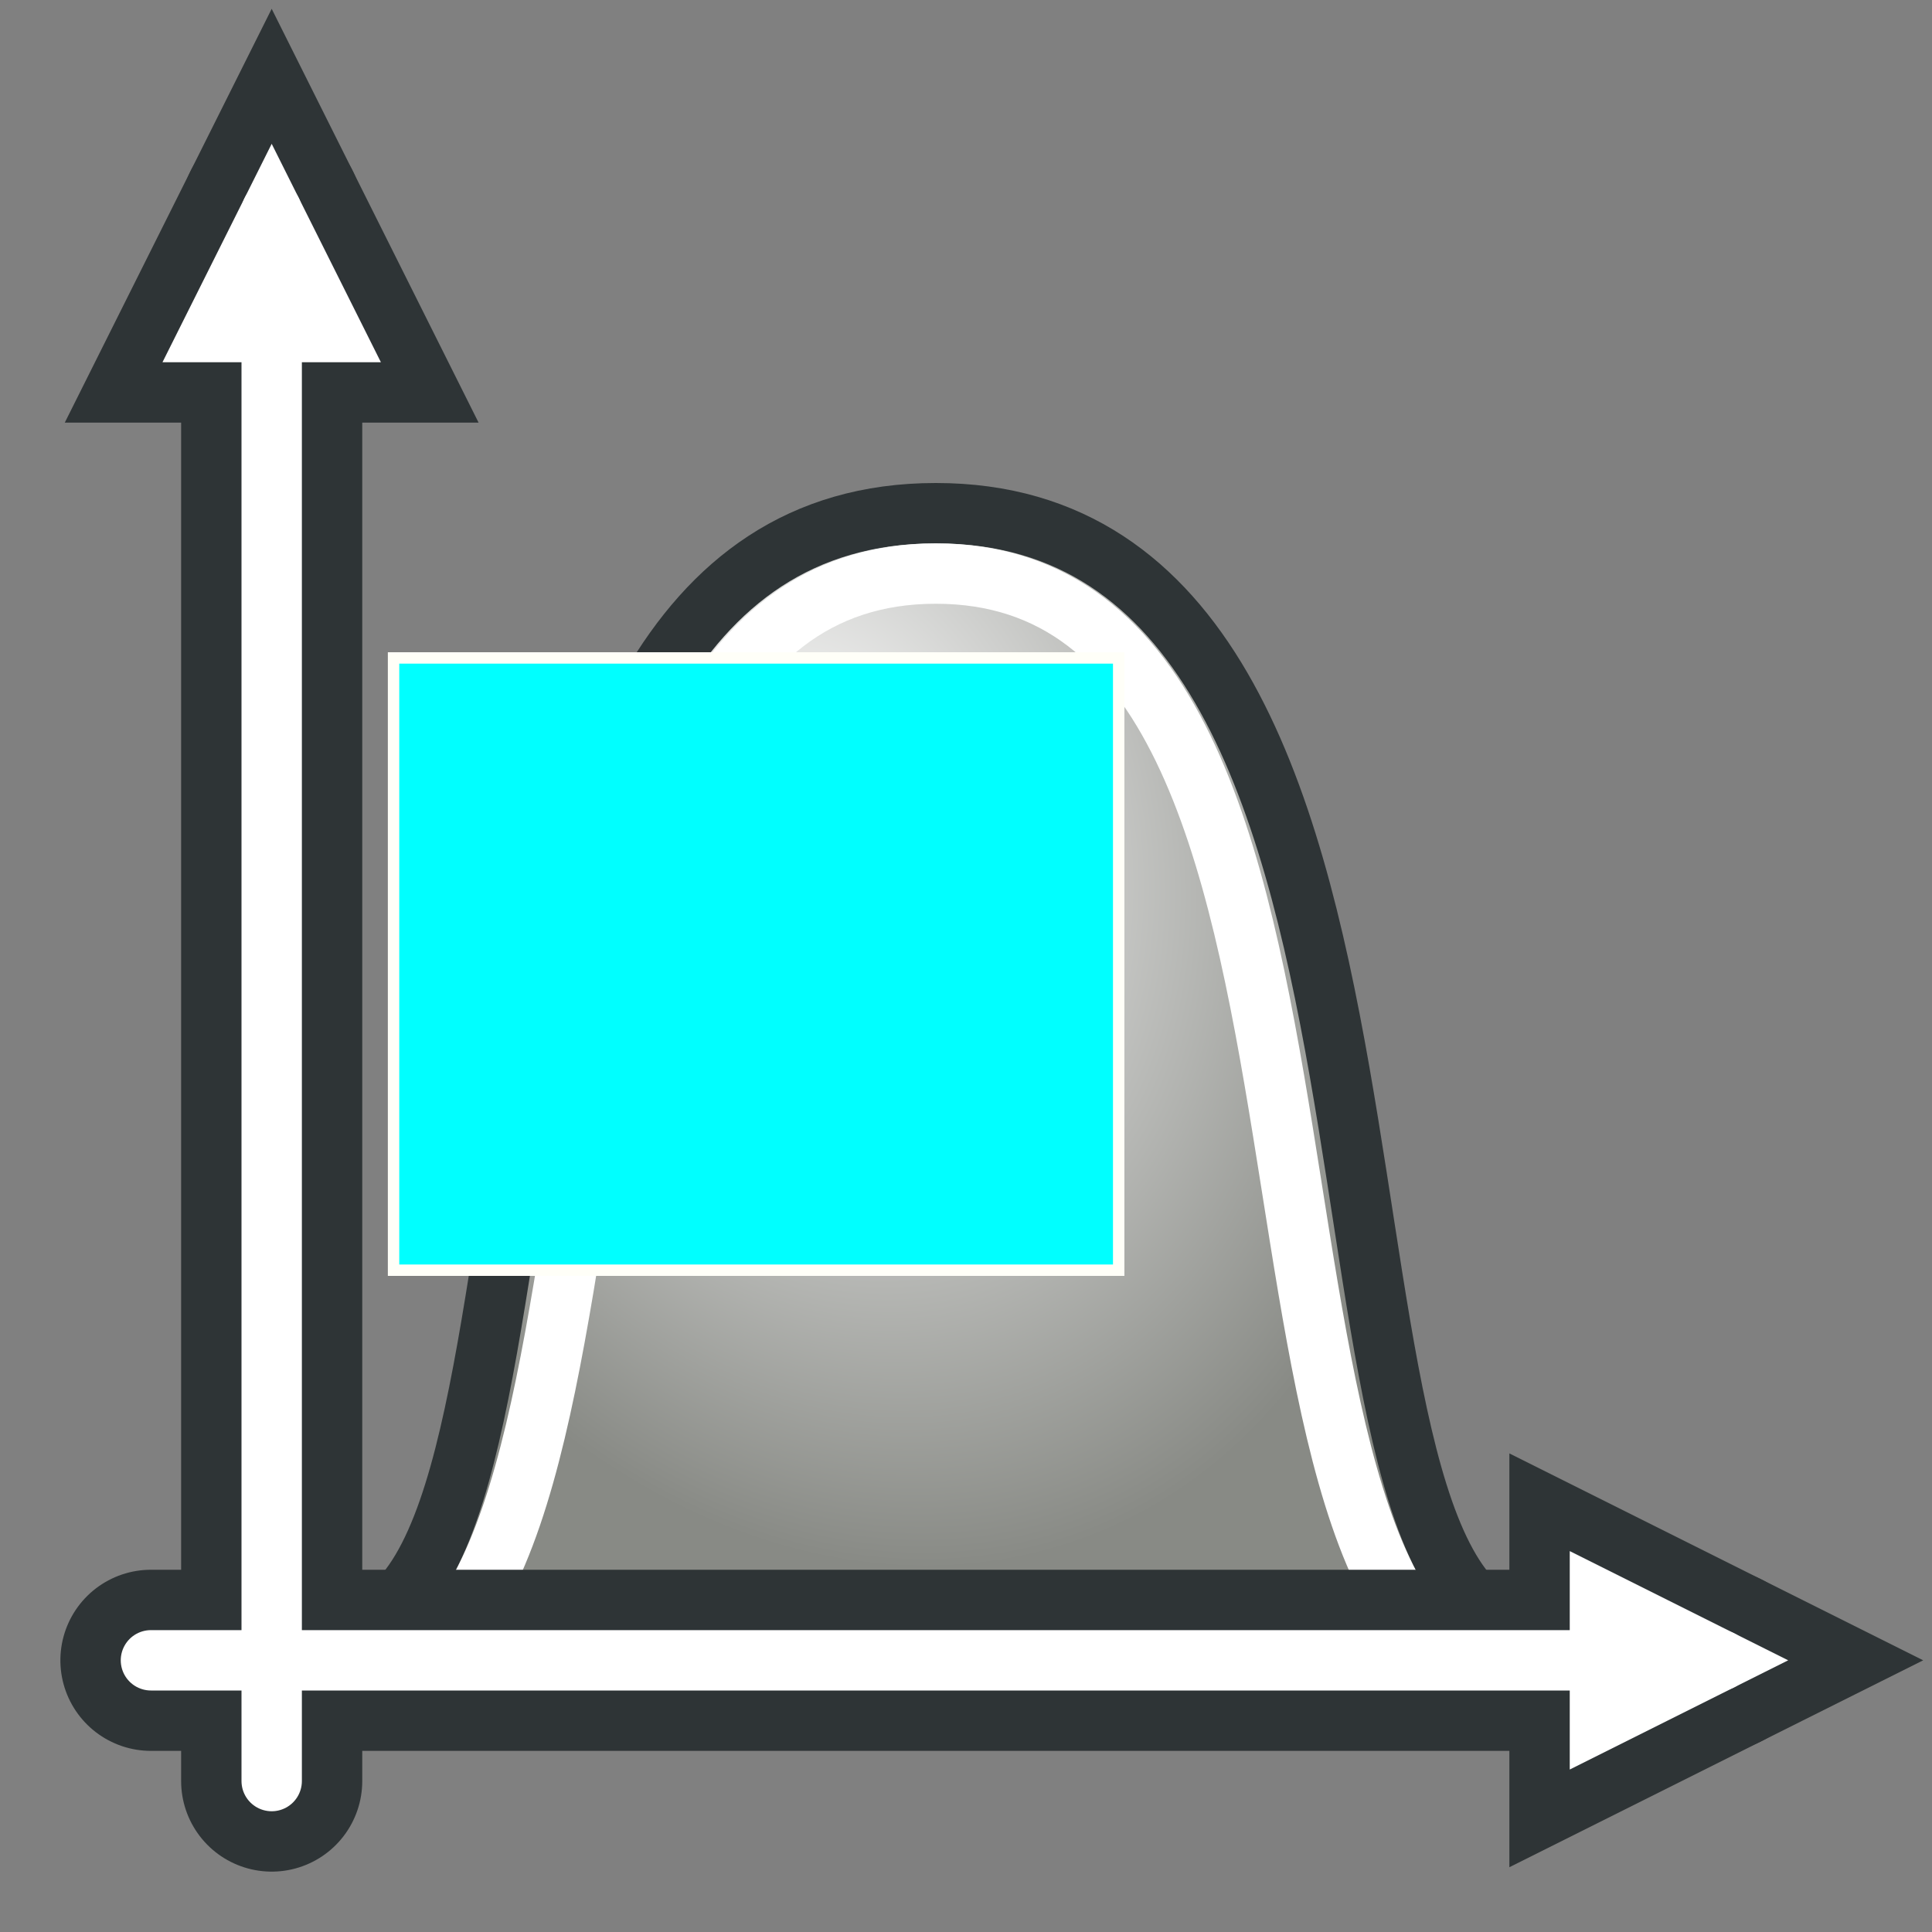 <?xml version="1.0" encoding="UTF-8" standalone="no"?>
<!-- Created with Inkscape (http://www.inkscape.org/) -->

<svg
   width="64px"
   height="64px"
   id="svg2985"
   version="1.1"
   inkscape:version="1.2.2 (b0a8486541, 2022-12-01)"
   sodipodi:docname="Ship_ResistanceAmadeo.svg"
   xmlns:inkscape="http://www.inkscape.org/namespaces/inkscape"
   xmlns:sodipodi="http://sodipodi.sourceforge.net/DTD/sodipodi-0.dtd"
   xmlns:xlink="http://www.w3.org/1999/xlink"
   xmlns="http://www.w3.org/2000/svg"
   xmlns:svg="http://www.w3.org/2000/svg"
   xmlns:rdf="http://www.w3.org/1999/02/22-rdf-syntax-ns#"
   xmlns:cc="http://creativecommons.org/ns#"
   xmlns:dc="http://purl.org/dc/elements/1.1/">
  <rect width="100%" height="100%" fill="#808080" stroke="none"/>
  <defs
     id="defs2987">
    <linearGradient
       inkscape:collect="always"
       id="linearGradient3935">
      <stop
         style="stop-color:#ffffff;stop-opacity:1"
         offset="0"
         id="stop3937" />
      <stop
         style="stop-color:#888a85;stop-opacity:1"
         offset="1"
         id="stop3940" />
    </linearGradient>
    <linearGradient
       id="linearGradient4722">
      <stop
         style="stop-color:#ffffff;stop-opacity:1;"
         offset="0"
         id="stop4724" />
      <stop
         style="stop-color:#bebebe;stop-opacity:1;"
         offset="1"
         id="stop4726" />
    </linearGradient>
    <marker
       inkscape:stockid="Arrow1Mend"
       orient="auto"
       refY="0.0"
       refX="0.0"
       id="Arrow1Mend"
       style="overflow:visible;">
      <path
         id="path3873"
         d="M 0.0,0.0 L 5.0,-5.0 L -12.5,0.0 L 5.0,5.0 L 0.0,0.0 z "
         style="fill-rule:evenodd;stroke:#000000;stroke-width:1.0pt;"
         transform="scale(0.4) rotate(180) translate(10,0)" />
    </marker>
    <marker
       inkscape:stockid="Arrow1Lend"
       orient="auto"
       refY="0.0"
       refX="0.0"
       id="Arrow1Lend"
       style="overflow:visible;">
      <path
         id="path3867"
         d="M 0.0,0.0 L 5.0,-5.0 L -12.5,0.0 L 5.0,5.0 L 0.0,0.0 z "
         style="fill-rule:evenodd;stroke:#000000;stroke-width:1.0pt;"
         transform="scale(0.8) rotate(180) translate(12.5,0)" />
    </marker>
    <linearGradient
       id="linearGradient3937">
      <stop
         style="stop-color:#be7328;stop-opacity:1;"
         offset="0"
         id="stop3939" />
      <stop
         style="stop-color:#dc962d;stop-opacity:1;"
         offset="1"
         id="stop3941" />
    </linearGradient>
    <linearGradient
       id="linearGradient3929">
      <stop
         id="stop3931"
         offset="0"
         style="stop-color:#c88c3c;stop-opacity:1;" />
      <stop
         id="stop3933"
         offset="1"
         style="stop-color:#ffff96;stop-opacity:1;" />
    </linearGradient>
    <linearGradient
       id="linearGradient3893">
      <stop
         style="stop-color:#505050;stop-opacity:1;"
         offset="0"
         id="stop3895" />
      <stop
         style="stop-color:#aaaaaa;stop-opacity:1;"
         offset="1"
         id="stop3897" />
    </linearGradient>
    <linearGradient
       id="linearGradient3873">
      <stop
         style="stop-color:#f0be6e;stop-opacity:1;"
         offset="0"
         id="stop3875" />
      <stop
         style="stop-color:#c88228;stop-opacity:1;"
         offset="1"
         id="stop3877" />
    </linearGradient>
    <linearGradient
       id="linearGradient3863">
      <stop
         id="stop3865"
         offset="0"
         style="stop-color:#6e4b18;stop-opacity:1;" />
      <stop
         id="stop3867"
         offset="1"
         style="stop-color:#c88228;stop-opacity:1;" />
    </linearGradient>
    <linearGradient
       id="linearGradient3979">
      <stop
         id="stop3981"
         offset="0"
         style="stop-color:#ffffff;stop-opacity:1;" />
      <stop
         id="stop3983"
         offset="1"
         style="stop-color:#ff9600;stop-opacity:1;" />
    </linearGradient>
    <linearGradient
       id="linearGradient3971">
      <stop
         id="stop3973"
         offset="0"
         style="stop-color:#ffffff;stop-opacity:1;" />
      <stop
         id="stop3975"
         offset="1"
         style="stop-color:#be7300;stop-opacity:1;" />
    </linearGradient>
    <marker
       inkscape:stockid="Arrow1Send"
       orient="auto"
       refY="0.0"
       refX="0.0"
       id="Arrow1Send"
       style="overflow:visible;">
      <path
         id="path4031"
         d="M 0.0,0.0 L 5.0,-5.0 L -12.5,0.0 L 5.0,5.0 L 0.0,0.0 z "
         style="fill-rule:evenodd;stroke:#000000;stroke-width:1.0pt;"
         transform="scale(0.2) rotate(180) translate(6,0)" />
    </marker>
    <marker
       inkscape:stockid="Arrow2Send"
       orient="auto"
       refY="0.0"
       refX="0.0"
       id="Arrow2Send"
       style="overflow:visible;">
      <path
         id="path4049"
         style="fill-rule:evenodd;stroke-width:0.625;stroke-linejoin:round;"
         d="M 8.719,4.034 L -2.207,0.016 L 8.719,-4.002 C 6.973,-1.63 6.983,1.616 8.719,4.034 z "
         transform="scale(0.3) rotate(180) translate(-2.3,0)" />
    </marker>
    <marker
       inkscape:stockid="Arrow2Sstart"
       orient="auto"
       refY="0.0"
       refX="0.0"
       id="Arrow2Sstart"
       style="overflow:visible">
      <path
         id="path4046"
         style="fill-rule:evenodd;stroke-width:0.625;stroke-linejoin:round"
         d="M 8.719,4.034 L -2.207,0.016 L 8.719,-4.002 C 6.973,-1.63 6.983,1.616 8.719,4.034 z "
         transform="scale(0.3) translate(-2.3,0)" />
    </marker>
    <marker
       inkscape:stockid="Arrow2Mstart"
       orient="auto"
       refY="0.0"
       refX="0.0"
       id="Arrow2Mstart"
       style="overflow:visible">
      <path
         id="path4040"
         style="fill-rule:evenodd;stroke-width:0.625;stroke-linejoin:round"
         d="M 8.719,4.034 L -2.207,0.016 L 8.719,-4.002 C 6.973,-1.63 6.983,1.616 8.719,4.034 z "
         transform="scale(0.6) translate(0,0)" />
    </marker>
    <linearGradient
       id="linearGradient3900">
      <stop
         style="stop-color:#ffffff;stop-opacity:1;"
         offset="0"
         id="stop3902" />
      <stop
         style="stop-color:#a0a0a0;stop-opacity:1;"
         offset="1"
         id="stop3904" />
    </linearGradient>
    <linearGradient
       id="linearGradient3882">
      <stop
         style="stop-color:#ffffff;stop-opacity:1;"
         offset="0"
         id="stop3884" />
      <stop
         style="stop-color:#960000;stop-opacity:1;"
         offset="1"
         id="stop3886" />
    </linearGradient>
    <linearGradient
       id="linearGradient3860">
      <stop
         style="stop-color:#1e76e3;stop-opacity:1;"
         offset="0"
         id="stop3862" />
      <stop
         style="stop-color:#ffffff;stop-opacity:1;"
         offset="1"
         id="stop3864" />
    </linearGradient>
    <linearGradient
       inkscape:collect="always"
       xlink:href="#linearGradient3860-6"
       id="linearGradient3866-5"
       x1="31.125"
       y1="61.411"
       x2="30.114"
       y2="12.161"
       gradientUnits="userSpaceOnUse" />
    <linearGradient
       id="linearGradient3860-6">
      <stop
         style="stop-color:#5a9ff5;stop-opacity:1;"
         offset="0"
         id="stop3862-4" />
      <stop
         style="stop-color:#ffffff;stop-opacity:1;"
         offset="1"
         id="stop3864-4" />
    </linearGradient>
    <linearGradient
       inkscape:collect="always"
       xlink:href="#linearGradient3873"
       id="linearGradient3871"
       gradientUnits="userSpaceOnUse"
       x1="38.908"
       y1="51.47"
       x2="45.302"
       y2="54.091" />
    <linearGradient
       inkscape:collect="always"
       xlink:href="#linearGradient3863"
       id="linearGradient3891"
       gradientUnits="userSpaceOnUse"
       x1="51.658"
       y1="34.47"
       x2="45.427"
       y2="32.216" />
    <linearGradient
       inkscape:collect="always"
       xlink:href="#linearGradient3893"
       id="linearGradient3899"
       gradientUnits="userSpaceOnUse"
       x1="51.658"
       y1="34.47"
       x2="45.427"
       y2="32.216" />
    <radialGradient
       inkscape:collect="always"
       xlink:href="#linearGradient3882"
       id="radialGradient3903"
       cx="53.749"
       cy="4.917"
       fx="53.749"
       fy="4.917"
       r="3.287"
       gradientTransform="matrix(2.33,-1.492,1.094,1.708,-77.644,78.644)"
       gradientUnits="userSpaceOnUse" />
    <radialGradient
       inkscape:collect="always"
       xlink:href="#linearGradient3929"
       id="radialGradient3927"
       cx="15.125"
       cy="48.035"
       fx="15.125"
       fy="48.035"
       r="18.875"
       gradientTransform="matrix(2.764,-0.716,0.733,2.828,-61.887,-71.992)"
       gradientUnits="userSpaceOnUse" />
    <radialGradient
       inkscape:collect="always"
       xlink:href="#linearGradient3937"
       id="radialGradient3943"
       gradientUnits="userSpaceOnUse"
       gradientTransform="matrix(0.401,-0.379,0.117,0.124,14.423,4.621)"
       cx="-14.308"
       cy="14.91"
       fx="-14.308"
       fy="14.91"
       r="18.875" />
    <radialGradient
       inkscape:collect="always"
       xlink:href="#linearGradient3929"
       id="radialGradient3949"
       gradientUnits="userSpaceOnUse"
       gradientTransform="matrix(2.764,-0.716,0.733,2.828,-61.887,-71.992)"
       cx="15.125"
       cy="48.035"
       fx="15.125"
       fy="48.035"
       r="18.875" />
    <radialGradient
       inkscape:collect="always"
       xlink:href="#linearGradient3937"
       id="radialGradient3951"
       gradientUnits="userSpaceOnUse"
       gradientTransform="matrix(0.401,-0.379,0.117,0.124,14.423,4.621)"
       cx="-14.308"
       cy="14.91"
       fx="-14.308"
       fy="14.91"
       r="18.875" />
    <marker
       inkscape:stockid="Arrow1Mend"
       orient="auto"
       refY="0"
       refX="0"
       id="Arrow1Mend-3"
       style="overflow:visible">
      <path
         inkscape:connector-curvature="0"
         id="path3873-0"
         d="M 0,0 5,-5 -12.5,0 5,5 0,0 z"
         style="fill-rule:evenodd;stroke:#000000;stroke-width:1pt"
         transform="matrix(-0.4,0,0,-0.4,-4,0)" />
    </marker>
    <radialGradient
       inkscape:collect="always"
       xlink:href="#linearGradient4722"
       id="radialGradient4730"
       cx="22.399"
       cy="27.921"
       fx="22.399"
       fy="27.921"
       r="25.562"
       gradientTransform="matrix(0.613,-0.225,0.212,0.577,82.154,16.987)"
       gradientUnits="userSpaceOnUse" />
    <radialGradient
       inkscape:collect="always"
       xlink:href="#linearGradient3935"
       id="radialGradient3944"
       cx="27"
       cy="26.346"
       fx="27"
       fy="26.346"
       r="21"
       gradientTransform="matrix(0.429,1.143,-0.869,0.326,38.335,-12.447)"
       gradientUnits="userSpaceOnUse" />
  </defs>
  <sodipodi:namedview
     id="base"
     pagecolor="#ffffff"
     bordercolor="#666666"
     borderopacity="1.0"
     inkscape:pageopacity="0.0"
     inkscape:pageshadow="2"
     inkscape:zoom="5.6568543"
     inkscape:cx="37.123106"
     inkscape:cy="40.039921"
     inkscape:current-layer="g3946-8"
     showgrid="true"
     inkscape:document-units="px"
     inkscape:grid-bbox="true"
     inkscape:window-width="1920"
     inkscape:window-height="1006"
     inkscape:window-x="0"
     inkscape:window-y="0"
     inkscape:window-maximized="1"
     inkscape:showpageshadow="2"
     inkscape:pagecheckerboard="0"
     inkscape:deskcolor="#d1d1d1">
    <inkscape:grid
       type="xygrid"
       id="grid3045"
       empspacing="2"
       visible="true"
       enabled="true"
       snapvisiblegridlinesonly="true" />
  </sodipodi:namedview>
  <g
     id="layer1"
     inkscape:label="Layer 1"
     inkscape:groupmode="layer">
    <path
       style="fill:url(#radialGradient3944);stroke:#2e3436;stroke-width:2;stroke-linecap:butt;stroke-linejoin:miter;stroke-opacity:1;fill-opacity:1"
       d="m 11,54 c 9,0 2,-37 20,-37 18,0 11,37 20,37"
       id="path3915"
       inkscape:connector-curvature="0"
       sodipodi:nodetypes="ccc" />
    <path
       style="fill:none;stroke:#ffffff;stroke-width:2;stroke-linecap:butt;stroke-linejoin:miter;stroke-opacity:1"
       d="m 11,56 c 12,0 4,-37 20,-37 16,0 8,37 20,37"
       id="path3915-8"
       inkscape:connector-curvature="0"
       sodipodi:nodetypes="ccc" />
    <path
       style="fill:none;stroke:#2e3436;stroke-width:6;stroke-linecap:round;stroke-linejoin:miter;stroke-opacity:1"
       d="M 9,7 9,59"
       id="path3047"
       inkscape:connector-curvature="0"
       sodipodi:nodetypes="cc" />
    <path
       style="fill:#d3d7cf;stroke:#2e3436;stroke-width:6;stroke-linecap:butt;stroke-linejoin:miter;stroke-opacity:1"
       d="m 9,7 -2,4 4,0 z"
       id="path3859"
       inkscape:connector-curvature="0"
       sodipodi:nodetypes="cccc" />
    <path
       style="fill:#d3d7cf;stroke:#ffffff;stroke-width:2;stroke-linecap:butt;stroke-linejoin:miter;stroke-opacity:1"
       d="m 9,7 -2,4 4,0 z"
       id="path3859-7"
       inkscape:connector-curvature="0"
       sodipodi:nodetypes="cccc" />
    <g
       transform="matrix(0,1,-1,0,64,46)"
       id="g3946-8">
      <path
         sodipodi:nodetypes="cc"
         inkscape:connector-curvature="0"
         id="path3047-2"
         d="M 9,7 9,59"
         style="fill:none;stroke:#2e3436;stroke-width:6;stroke-linecap:round;stroke-linejoin:miter;stroke-opacity:1" />
      <path
         sodipodi:nodetypes="cccc"
         inkscape:connector-curvature="0"
         id="path3859-4"
         d="m 9,7 -2,4 4,0 z"
         style="fill:#d3d7cf;stroke:#2e3436;stroke-width:6;stroke-linecap:butt;stroke-linejoin:miter;stroke-opacity:1" />
      <path
         sodipodi:nodetypes="cccc"
         inkscape:connector-curvature="0"
         id="path3859-7-5"
         d="m 9,7 -2,4 4,0 z"
         style="fill:#d3d7cf;stroke:#ffffff;stroke-width:2;stroke-linecap:butt;stroke-linejoin:miter;stroke-opacity:1" />
      <path
         sodipodi:nodetypes="cc"
         inkscape:connector-curvature="0"
         id="path3047-1-5"
         d="M 9,7 9,59"
         style="fill:none;stroke:#ffffff;stroke-width:2;stroke-linecap:round;stroke-linejoin:miter;stroke-opacity:1" />
      <rect
         style="fill:#00ffff;stroke:#fffff8;stroke-width:0.378;stop-color:#000000"
         id="rect404"
         width="24.021"
         height="20.282"
         x="-50.963"
         y="-24.205"
         transform="rotate(-90)" />
    </g>
    <path
       style="fill:none;stroke:#ffffff;stroke-width:2;stroke-linecap:round;stroke-linejoin:miter;stroke-opacity:1"
       d="M 9,7 9,59"
       id="path3047-1"
       inkscape:connector-curvature="0"
       sodipodi:nodetypes="cc" />
  </g>
</svg>

